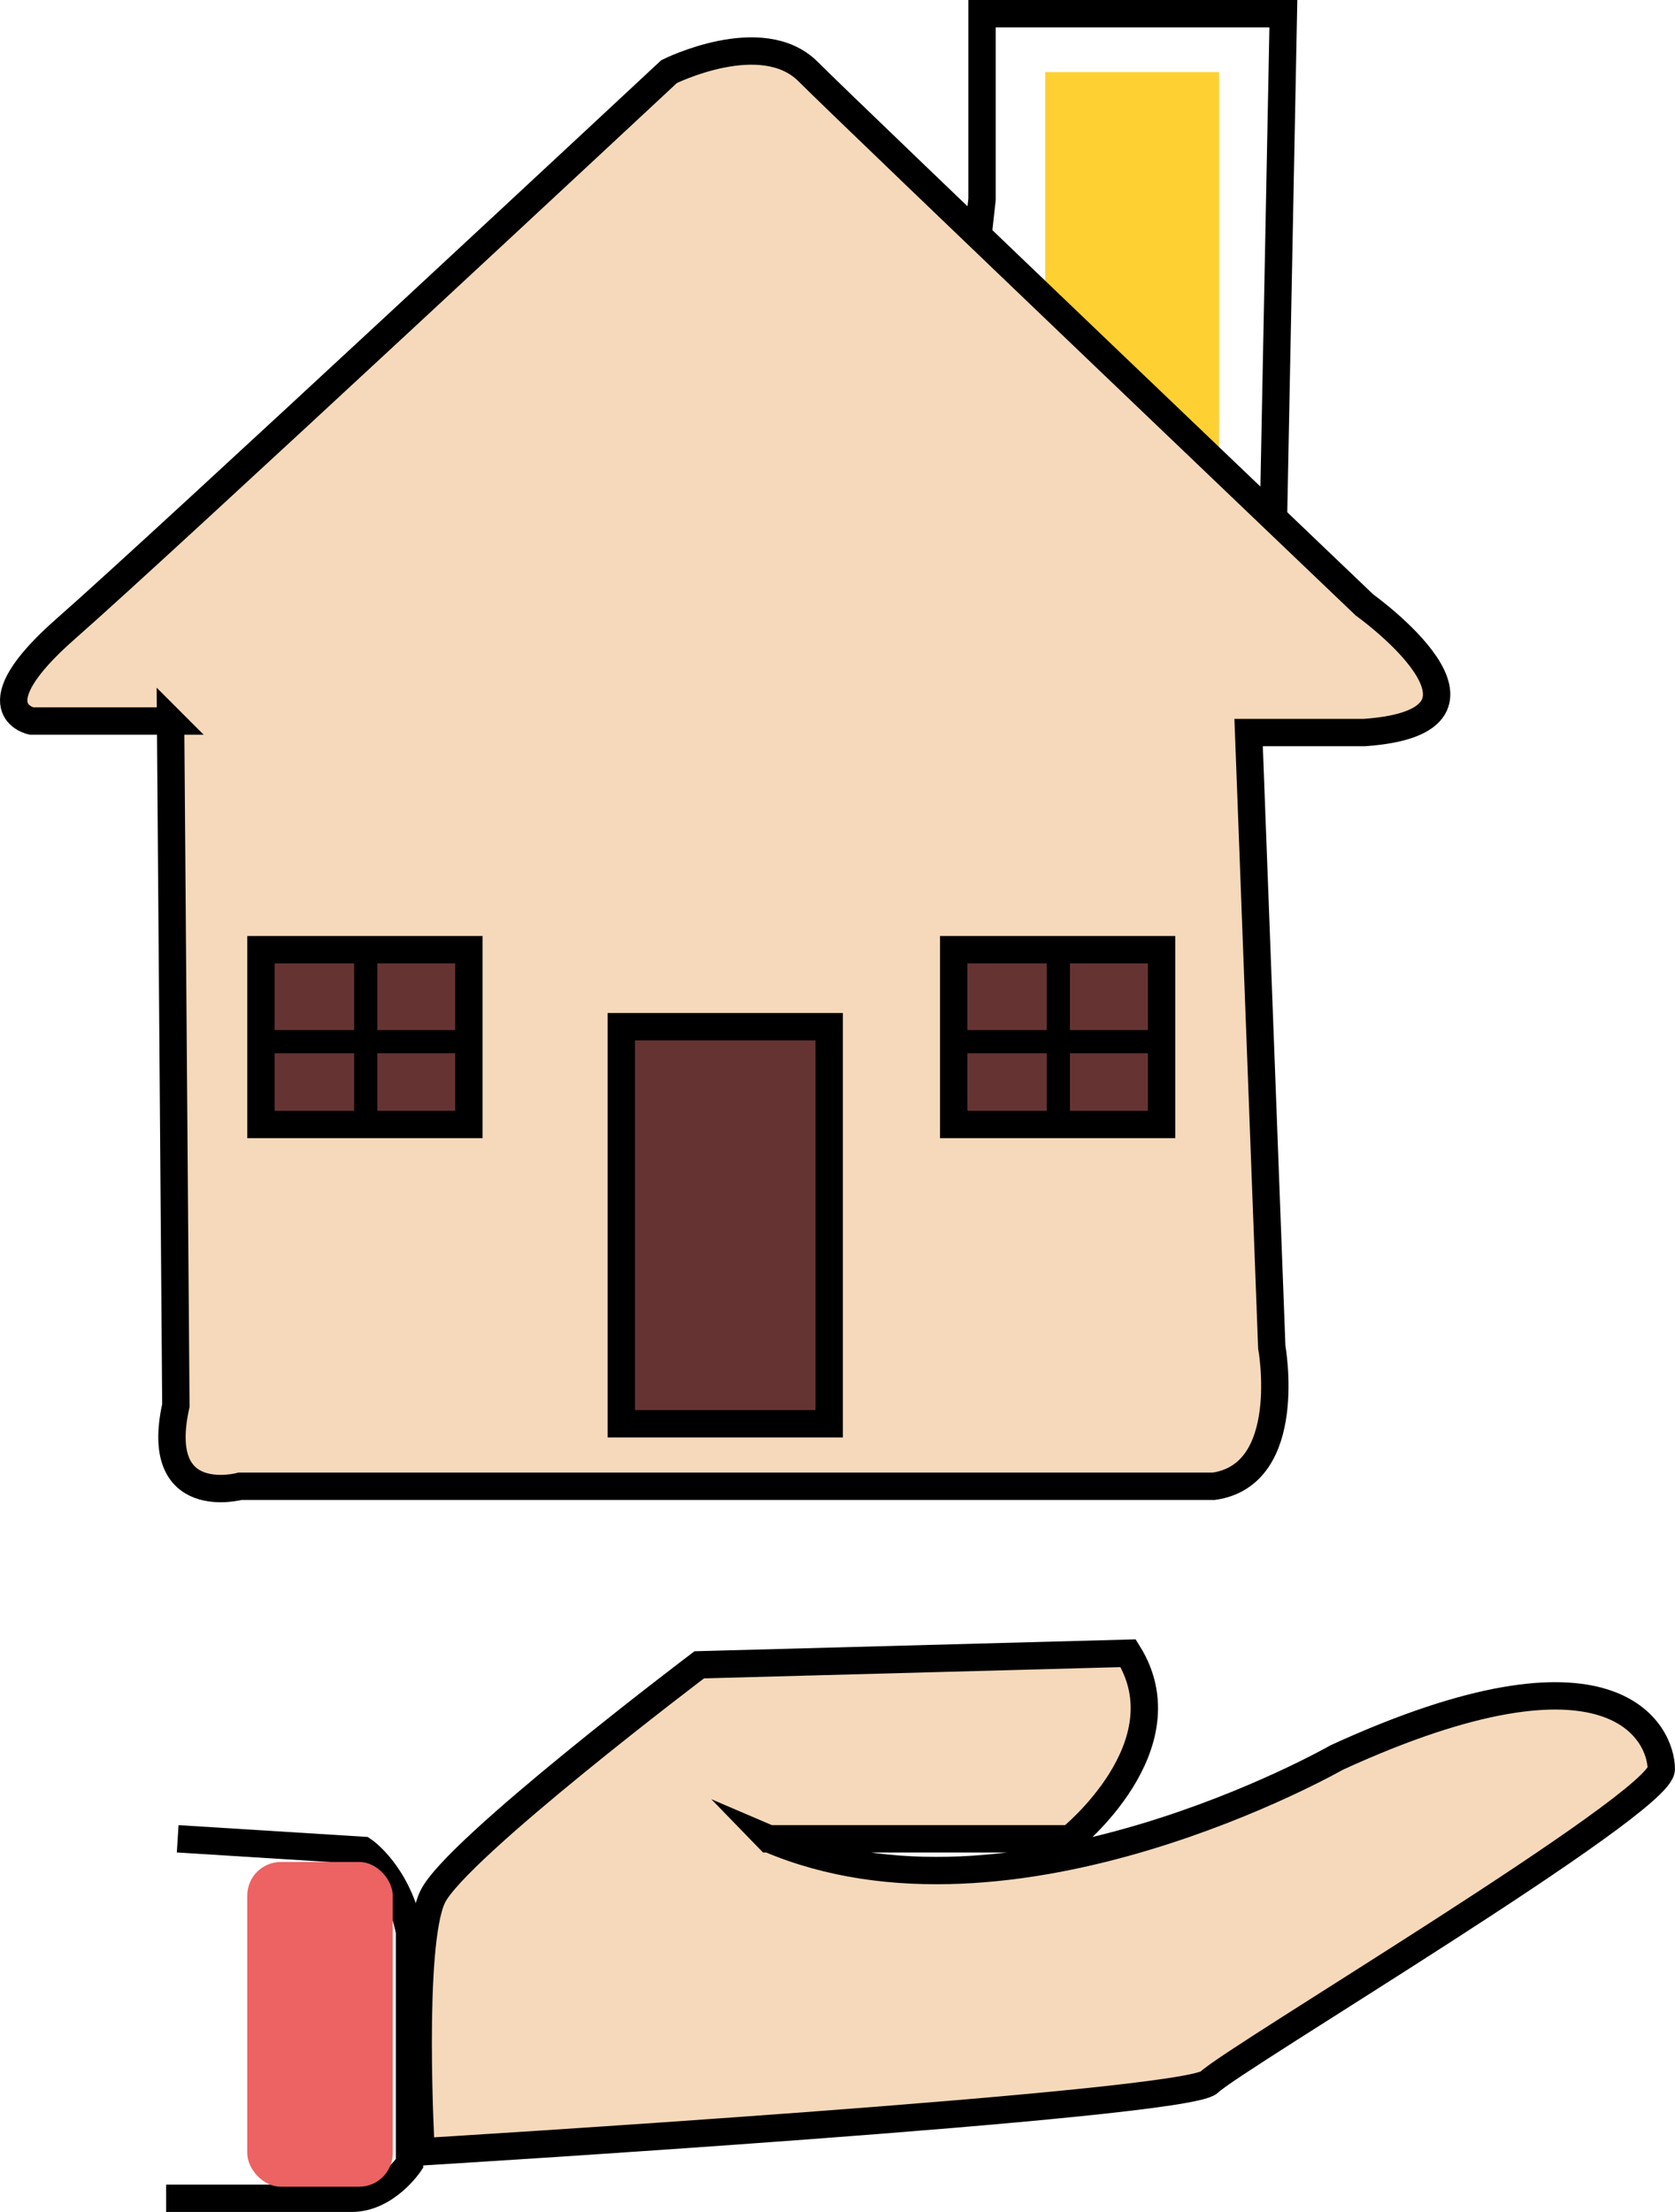 <?xml version="1.0" encoding="UTF-8"?>
<!DOCTYPE svg PUBLIC "-//W3C//DTD SVG 1.1//EN" "http://www.w3.org/Graphics/SVG/1.1/DTD/svg11.dtd">
<!-- Creator: CorelDRAW 2020 (64-Bit) -->
<svg xmlns="http://www.w3.org/2000/svg" xml:space="preserve" width="12.235mm" height="16.15mm" version="1.1" style="shape-rendering:geometricPrecision; text-rendering:geometricPrecision; image-rendering:optimizeQuality; fill-rule:evenodd; clip-rule:evenodd"
viewBox="0 0 183.66 242.44"
 xmlns:xlink="http://www.w3.org/1999/xlink"
 xmlns:xodm="http://www.corel.com/coreldraw/odm/2003">
 <defs>
  <style type="text/css">
   <![CDATA[
    .str1 {stroke:black;stroke-width:2.54;stroke-miterlimit:22.926}
    .str0 {stroke:black;stroke-width:3;stroke-miterlimit:22.926}
    .fil1 {fill:none}
    .fil4 {fill:#663333}
    .fil3 {fill:#ED6262}
    .fil2 {fill:#F5D9BA}
    .fil0 {fill:#FFD032}
   ]]>
  </style>
 </defs>
 <g id="Layer_x0020_1">
  <rect class="fil0" x="114.61" y="7.9" width="19.06" height="48.3"/>
  <polygon class="fil1 str0" points="107.68,21.84 107.68,1.5 140.72,1.5 139.45,66.32 106.41,33.28 "/>
  <path class="fil2 str0" d="M18.71 79.03l-15.25 0c0,0 -6.36,-1.27 3.81,-10.17 10.17,-8.9 66.09,-61.01 66.09,-61.01 0,0 10.17,-5.08 15.25,0 5.08,5.08 61.01,58.46 61.01,58.46 0,0 17.79,12.71 0,13.98l-12.71 0 2.54 67.36c0,0 2.54,13.98 -6.36,15.25l-106.76 0c0,0 -9.59,2.59 -7.05,-8.85l-0.58 -75.03z"/>
  <g id="_2773803012848">
   <path class="fil1 str0" d="M19.48 201.54l20.34 1.27c0,0 3.81,2.54 5.08,8.9l0 25.42c0,0 -2.54,3.81 -6.35,3.81l-20.34 0"/>
   <path class="fil2 str0" d="M84.3 201.54l33.04 0c0,0 12.71,-10.17 6.36,-20.34l-47.03 1.27c0,0 -26.69,20.17 -29.23,25.42 -2.54,5.25 -1.27,27.96 -1.27,27.96 0,0 83.88,-5.08 86.42,-7.63 2.54,-2.54 49.57,-30.5 49.57,-34.32 0,-3.81 -5.08,-15.25 -35.59,-1.27 0,0 -35.59,20.34 -62.28,8.9z"/>
   <rect class="fil3" x="27.11" y="204.08" width="15.95" height="35.59" rx="3.68" ry="3.68"/>
  </g>
  <rect class="fil4 str0" x="68.12" y="112.53" width="22.8" height="43.52"/>
  <g id="_2773803011792">
   <rect class="fil4 str0" x="28.61" y="104.09" width="22.8" height="19.16"/>
   <line class="fil1 str1" x1="40.1" y1="104.09" x2="40.1" y2= "123.25" />
   <line class="fil1 str1" x1="29.46" y1="114.17" x2="51.41" y2= "114.17" />
  </g>
  <g id="_2773803013952">
   <rect class="fil4 str0" x="104.57" y="104.09" width="22.8" height="19.16"/>
   <line class="fil1 str1" x1="116.05" y1="104.09" x2="116.05" y2= "123.25" />
   <line class="fil1 str1" x1="105.42" y1="114.17" x2="127.37" y2= "114.17" />
  </g>
 </g>
</svg>
